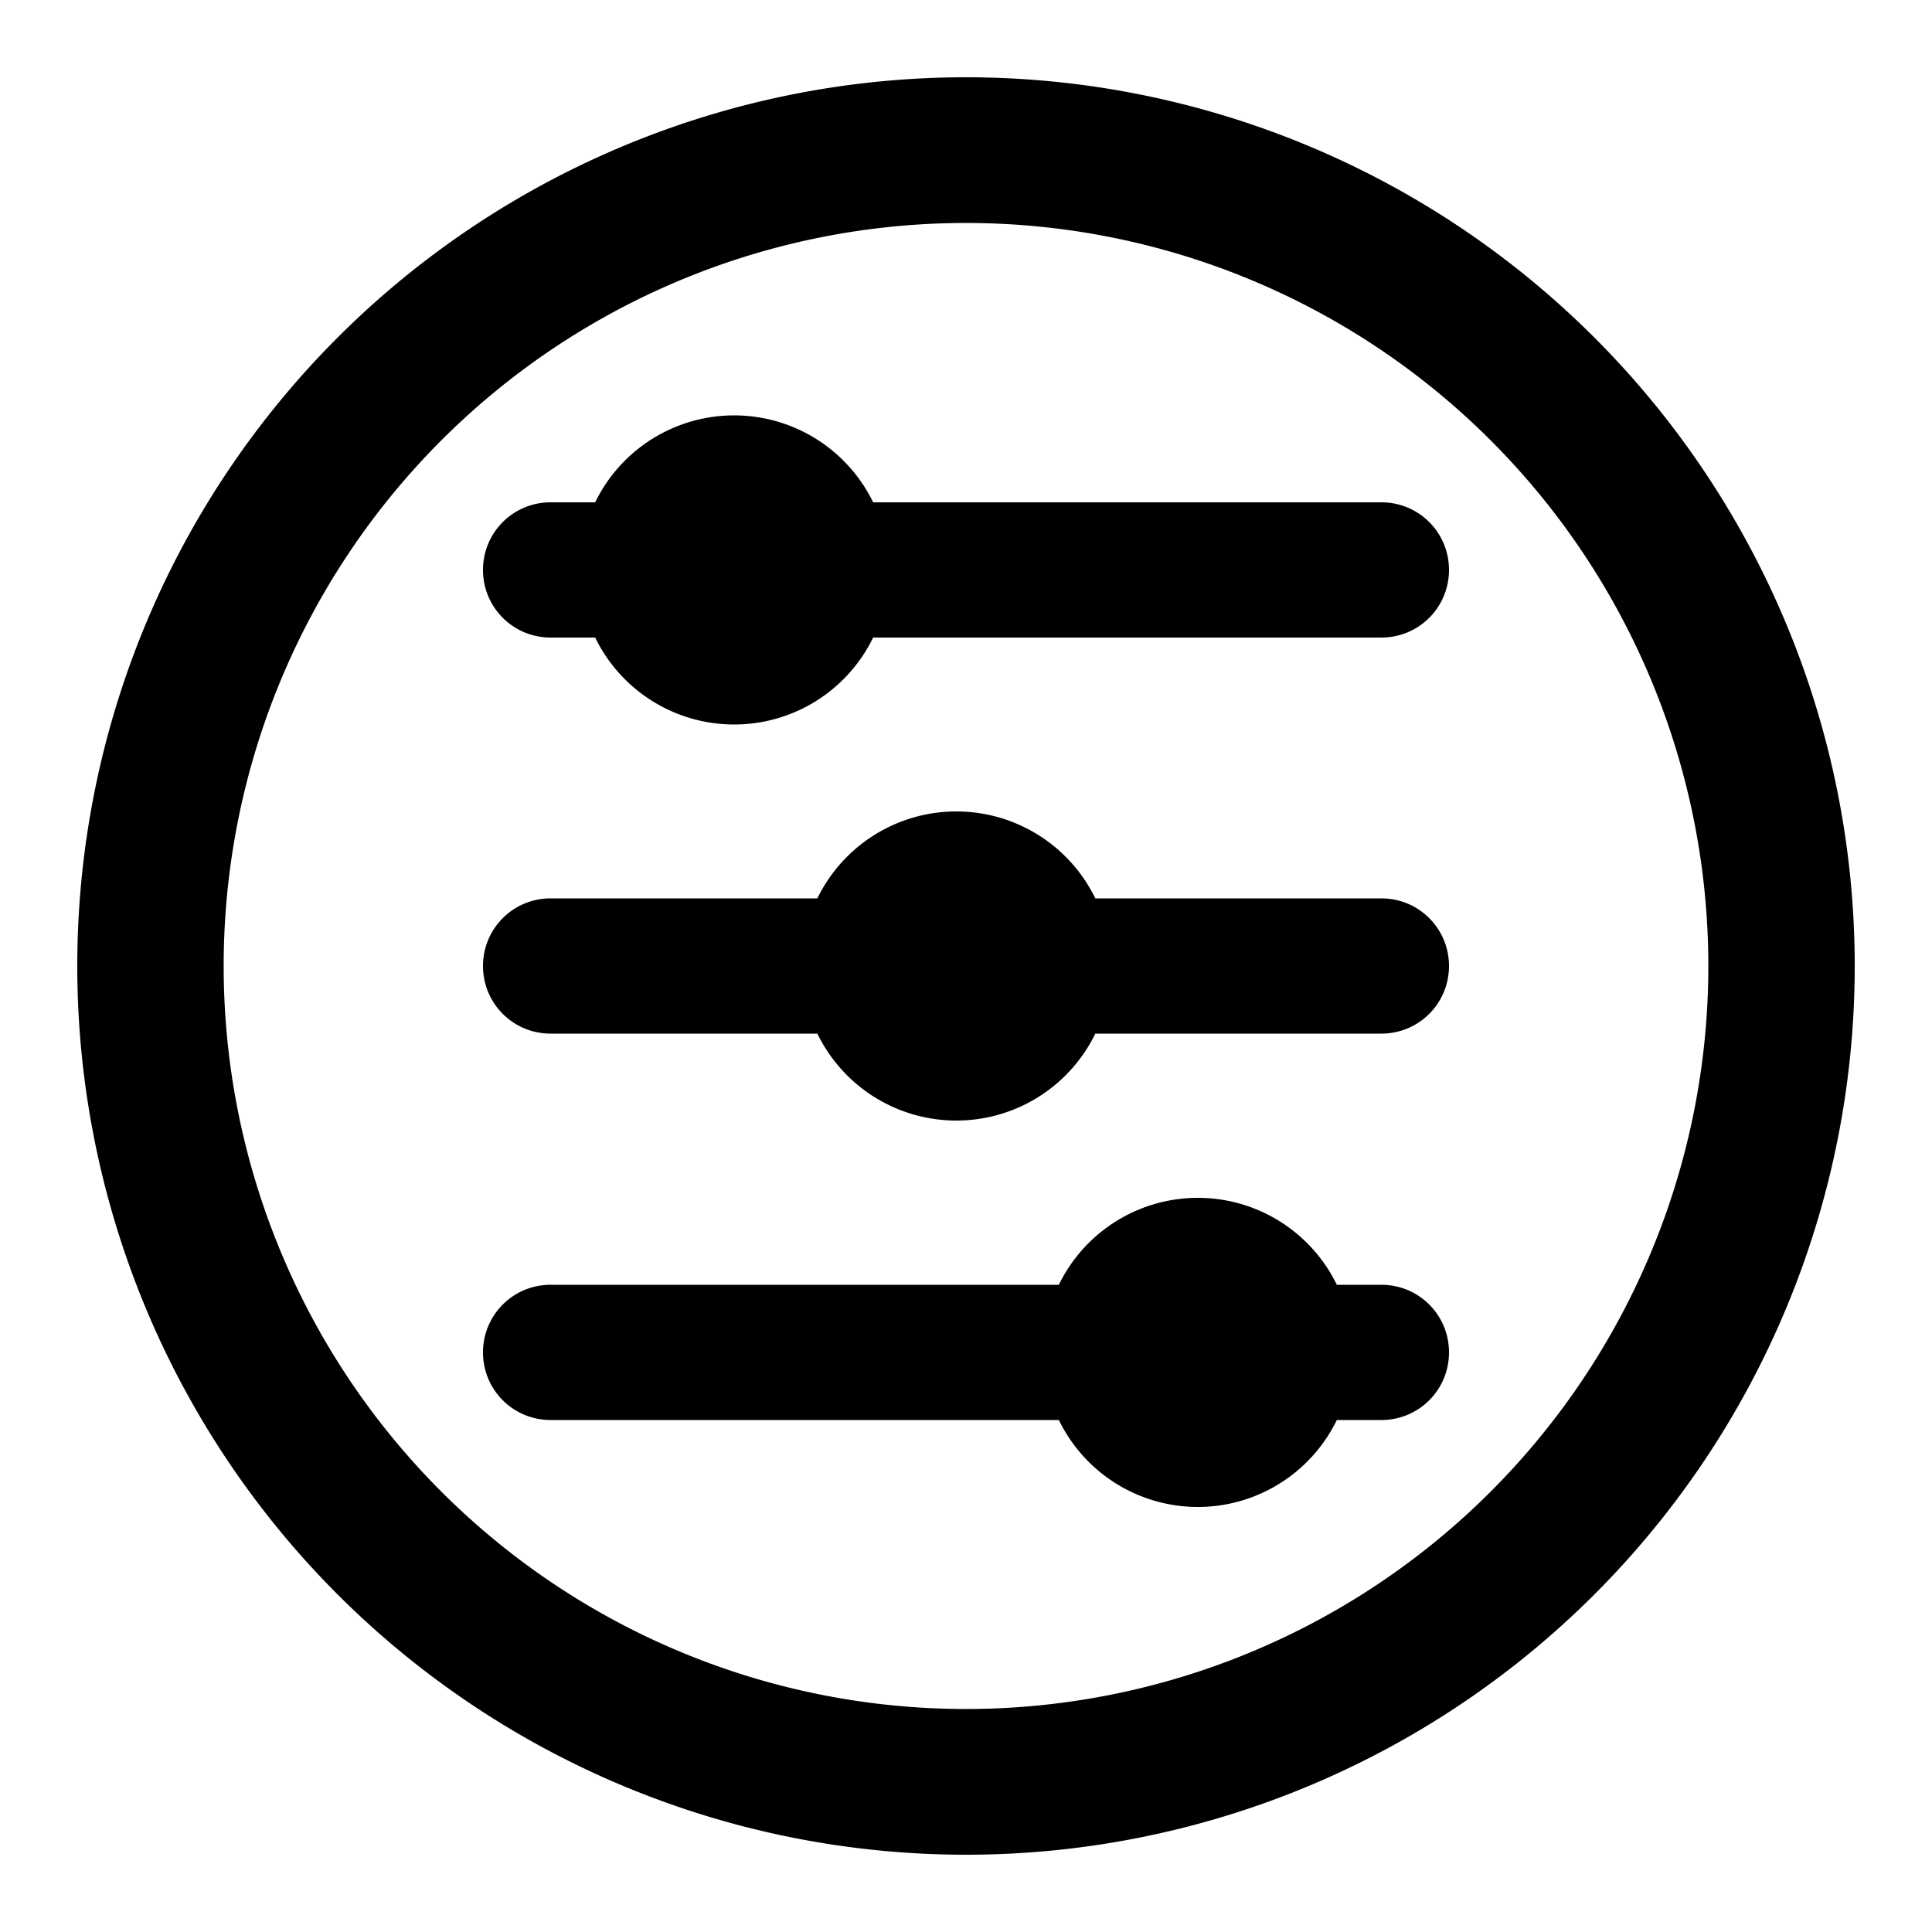 <?xml version="1.0" encoding="UTF-8"?>
<svg version="1.1" viewBox="0 0 1000 1000" xmlns="http://www.w3.org/2000/svg" xmlns:cc="http://creativecommons.org/ns#" xmlns:dc="http://purl.org/dc/elements/1.1/" xmlns:rdf="http://www.w3.org/1999/02/22-rdf-syntax-ns#">
  <path transform="translate(300.26 402.39)" d="m399.74 297.61a80 80 0 0 1-80 80 80 80 0 0 1-80-80 80 80 0 0 1 80-80 80 80 0 0 1 80 80zm-415-35h430c19.39 0 35 15.61 35 35s-15.61 35-35 35h-430c-19.39 0-35-15.61-35-35s15.61-35 35-35zm290-165a80 80 0 0 1-80 80 80 80 0 0 1-80-80 80 80 0 0 1 80-80 80 80 0 0 1 80 80zm-290-35h430c19.39 0 35 15.61 35 35s-15.61 35-35 35h-430c-19.39 0-35-15.61-35-35s15.61-35 35-35zm175-170a80 80 0 0 1-80 80 80 80 0 0 1-80-80 80 80 0 0 1 80-80 80 80 0 0 1 80 80zm-175-35h430c19.39 0 35 15.61 35 35 0 19.39-15.61 35-35 35h-430c-19.39 0-35-15.61-35-35 0-19.39 15.61-35 35-35zm215-220c-122.04 0-239.1 48.526-325.34 134.8-86.238 86.274-134.66 203.27-134.66 325.2 0 121.93 48.425 238.93 134.66 325.2 86.238 86.274 203.3 134.8 325.34 134.8 122.04 0 239.1-48.524 325.34-134.8 86.238-86.274 134.66-203.27 134.66-325.2 0-121.93-48.425-238.93-134.66-325.2-86.238-86.274-203.3-134.8-325.34-134.8zm0 75.412c101.87 0 199.54 40.458 271.62 112.57 72.086 72.116 112.61 169.95 112.61 272.01 0 102.06-40.523 199.9-112.61 272.01-72.086 72.116-169.76 112.57-271.62 112.57-101.87 0-199.54-40.458-271.62-112.57-72.086-72.116-112.61-169.95-112.61-272.01 0-102.06 40.521-199.9 112.61-272.01 72.086-72.116 169.76-112.57 271.62-112.57z" stroke-width="75.591"/>
</svg>
